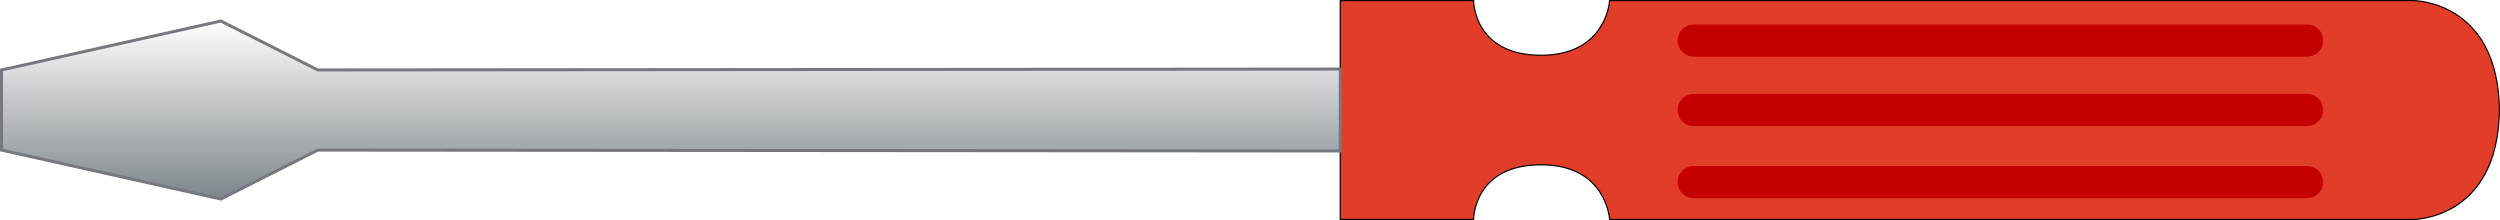 <?xml version="1.0" encoding="UTF-8" standalone="no"?>
<svg
   xmlns:dc="http://purl.org/dc/elements/1.1/"
   xmlns:cc="http://creativecommons.org/ns#"
   xmlns:rdf="http://www.w3.org/1999/02/22-rdf-syntax-ns#"
   xmlns:svg="http://www.w3.org/2000/svg"
   xmlns="http://www.w3.org/2000/svg"
   xmlns:xlink="http://www.w3.org/1999/xlink"
   width="552.851mm"
   height="48.663mm"
   viewBox="0 0 552.851 48.663"
   version="1.1"
   id="svg8">
  <defs
     id="defs2">
    <linearGradient
       id="linearGradient879">
      <stop
         style="stop-color:#7d858a;stop-opacity:1;"
         offset="0"
         id="stop875" />
      <stop
         style="stop-color:#7d858a;stop-opacity:0;"
         offset="1"
         id="stop877" />
    </linearGradient>
    <linearGradient
       xlink:href="#linearGradient879"
       id="linearGradient881"
       x1="-302.833"
       y1="-199.229"
       x2="-263.166"
       y2="-199.229"
       gradientUnits="userSpaceOnUse" />
  </defs>
  <g
     id="layer1"
     transform="translate(562.939,81.878)">
    <g
       id="g888"
       transform="rotate(-90,-281.347,-57.647)">
      <path
         style="fill:#e23d28;fill-opacity:1;stroke:#000000;stroke-width:0.265px;stroke-linecap:butt;stroke-linejoin:miter;stroke-opacity:1"
         d="m -281.448,213.48 c -24.301,-0.293 -24.198,-19.112 -24.198,-19.112 l 10e-4,-177.657 c 0,0 11.974,-0.658 12.084,-14.966 0.117,-15.117 -12.084,-15.12 -12.084,-15.12 v -29.482 h 24.198 m 0.001,256.336 c 24.301,-0.293 24.198,-19.112 24.198,-19.112 l -0.001,-177.657 c 0,0 -11.974,-0.658 -12.084,-14.966 -0.117,-15.117 12.084,-15.12 12.084,-15.12 v -29.482 h -24.198"
         id="path10" />
      <path
         style="fill:none;fill-opacity:1;stroke:#c50000;stroke-width:7.107;stroke-linecap:round;stroke-linejoin:miter;stroke-miterlimit:4;stroke-dasharray:none;stroke-opacity:1"
         d="M -297.385,35.303 V 170.955"
         id="path837" />
      <path
         style="fill:none;fill-opacity:1;stroke:#c50000;stroke-width:7.107;stroke-linecap:round;stroke-linejoin:miter;stroke-miterlimit:4;stroke-dasharray:none;stroke-opacity:1"
         d="M -281.447,35.302 V 170.955"
         id="path837-9" />
      <path
         style="fill:none;fill-opacity:1;stroke:#c50000;stroke-width:7.107;stroke-linecap:round;stroke-linejoin:miter;stroke-miterlimit:4;stroke-dasharray:none;stroke-opacity:1"
         d="M -266.089,35.302 V 170.955"
         id="path837-9-9" />
      <path
         style="fill:url(#linearGradient881);fill-opacity:1;stroke:#77777f;stroke-width:0.665;stroke-linecap:butt;stroke-linejoin:miter;stroke-miterlimit:4;stroke-dasharray:none;stroke-opacity:1"
         d="m -283,-352.421 h -8.859 l -10.824,48.494 10.824,21.458 c -0.067,60.075 -0.134,166.023 -0.2,226.098 H -283 m 5.3e-4,-296.05 h 8.859 l 10.824,48.494 -10.824,21.458 c 0.067,60.075 0.134,166.023 0.2,226.098 h -9.059"
         id="path869"
         transform="translate(1.553,13.515)" />
    </g>
  </g>
</svg>
